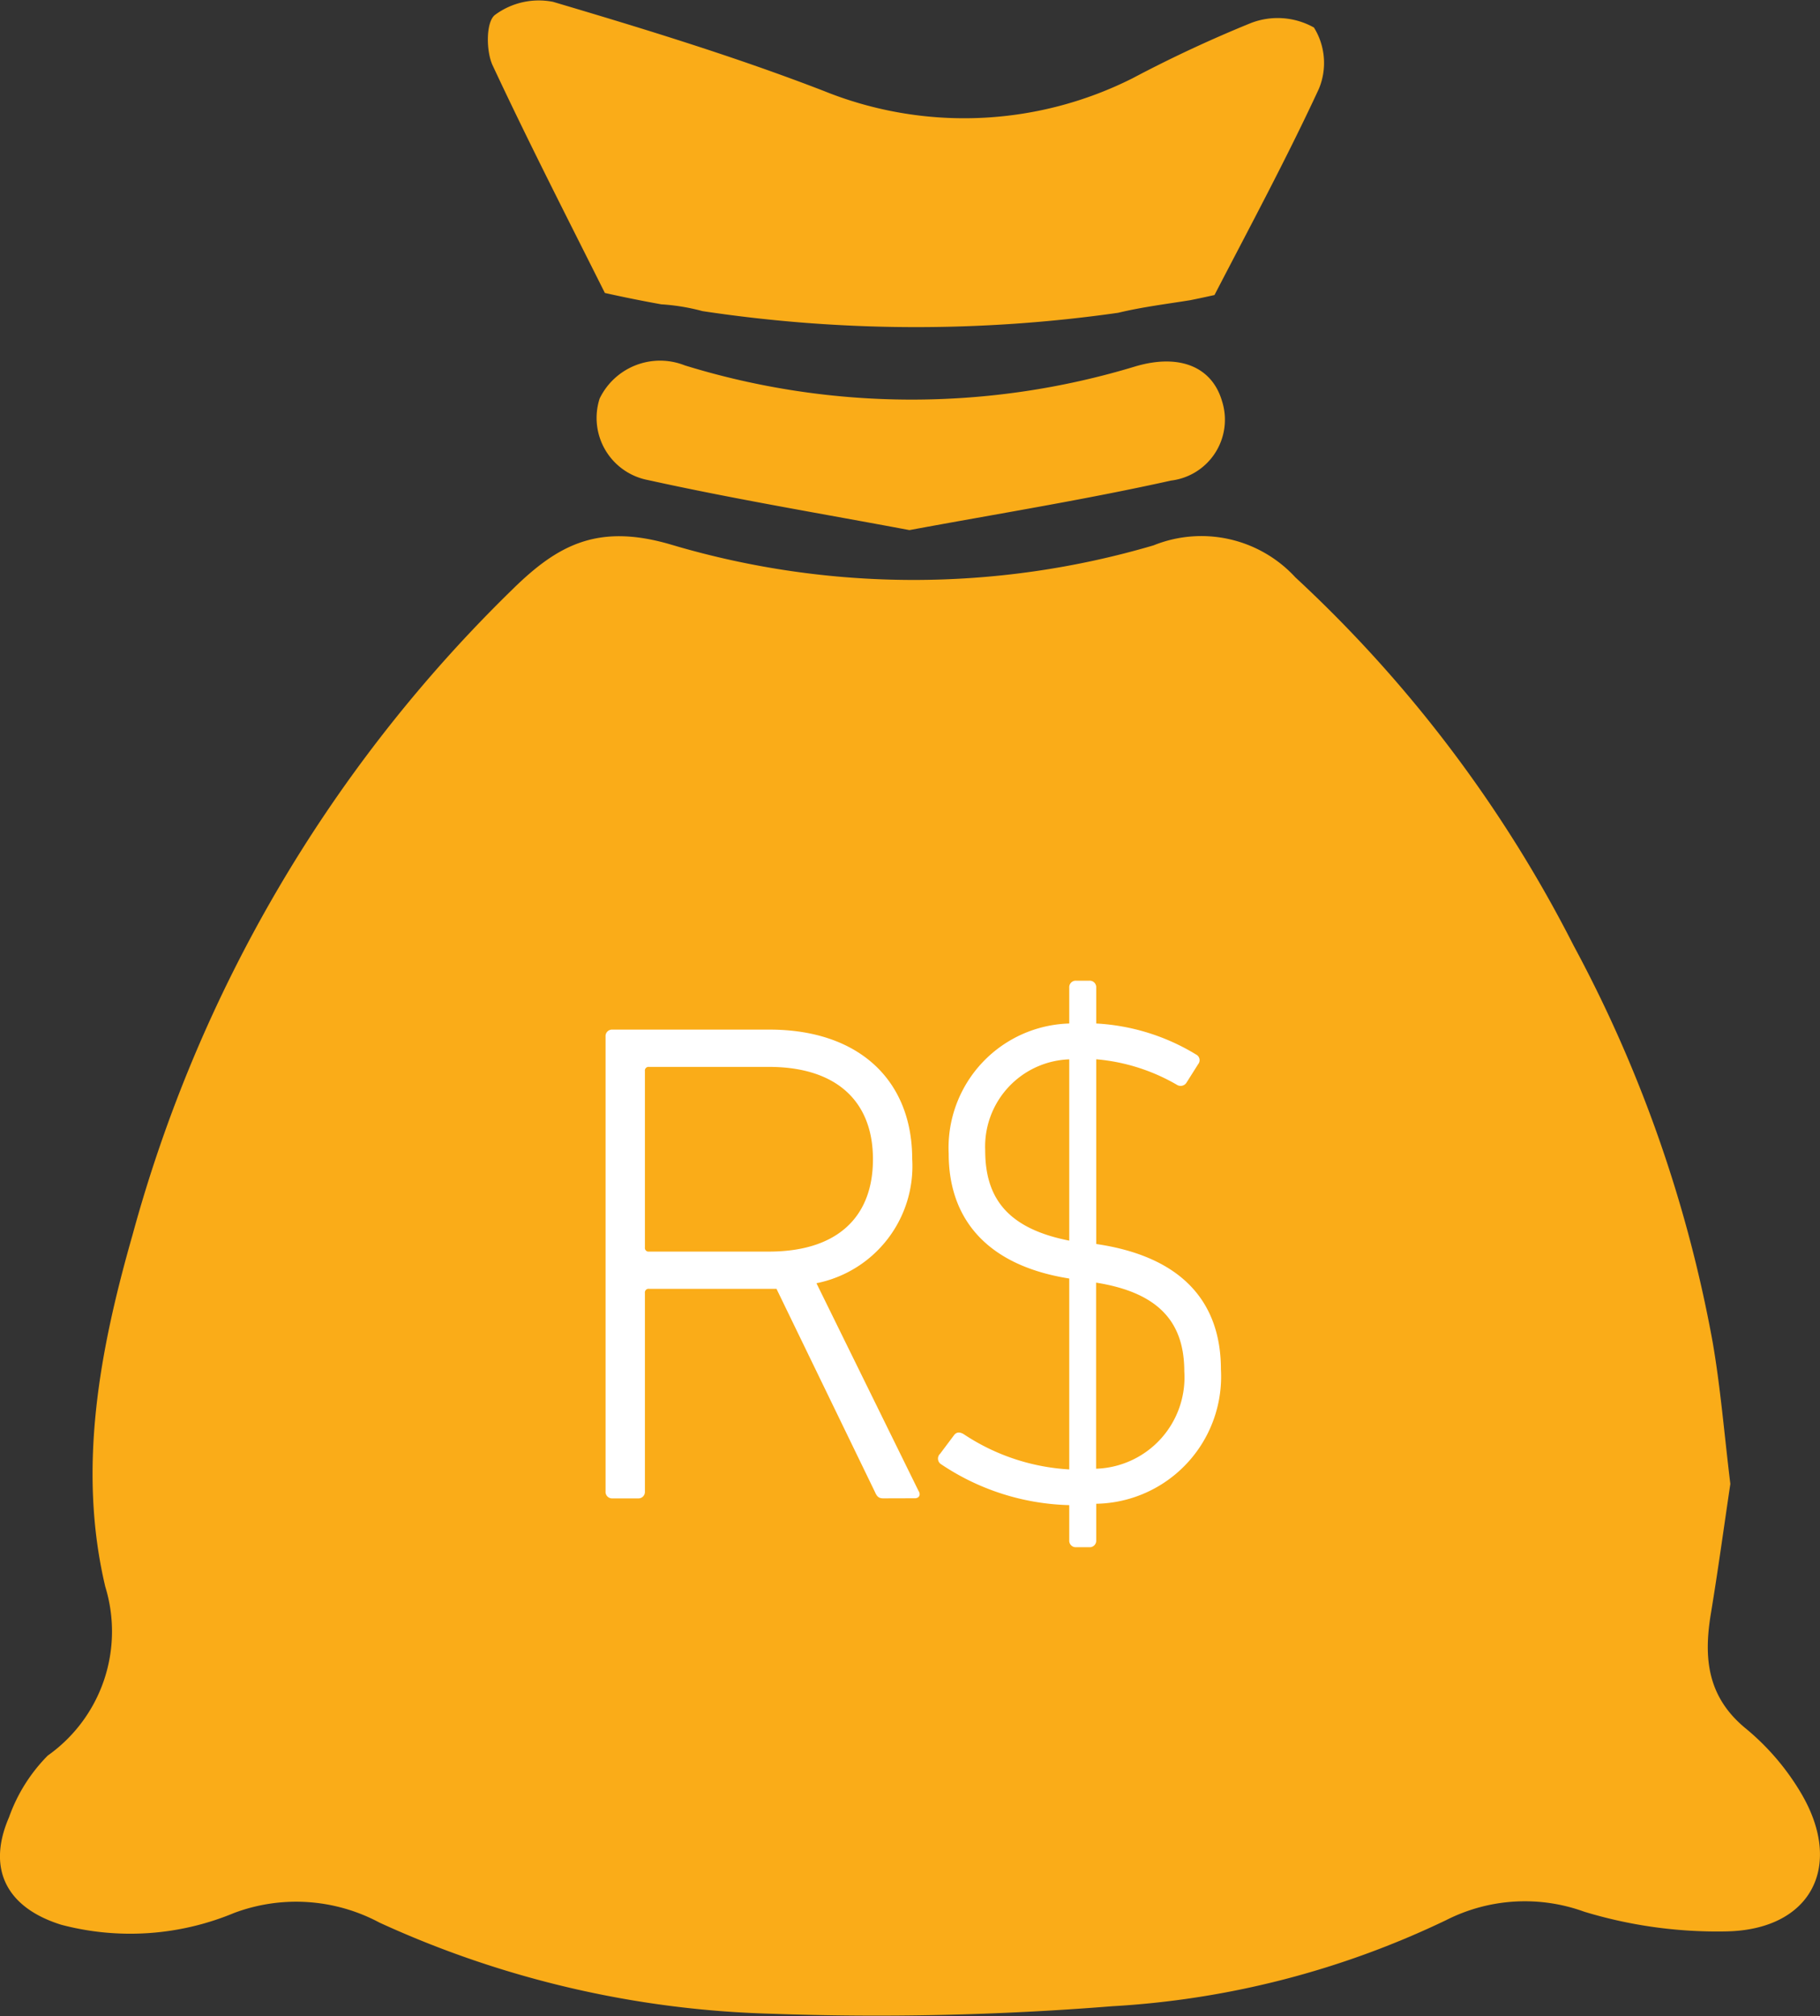 <svg id="Group_39" data-name="Group 39" xmlns="http://www.w3.org/2000/svg" width="78.623" height="87.052" viewBox="0 0 78.623 87.052">
  <rect x="0" y="0" width="78.623" height="87.052" fill="#333333" stroke="none"/>
  <path id="Path_193" data-name="Path 193" d="M1101.5,5047.866c-.266,1.779-.527,3.7-.843,5.612s-.153,3.594,1.519,4.957a10.618,10.618,0,0,1,2.393,2.808c1.857,3.171.386,5.906-3.3,5.946a19.717,19.717,0,0,1-6.082-.851,7.512,7.512,0,0,0-5.962.363,38.355,38.355,0,0,1-14.432,3.719,127.589,127.589,0,0,1-14.718.324,43.372,43.372,0,0,1-16.931-3.935,7.637,7.637,0,0,0-6.28-.417,11.677,11.677,0,0,1-7.466.51c-2.356-.733-3.23-2.4-2.259-4.641a7.212,7.212,0,0,1,1.674-2.665,6.564,6.564,0,0,0,2.485-7.292c-1.209-5.106-.244-10.217,1.178-15.192a61.448,61.448,0,0,1,16.044-27.511c.126-.125.254-.249.381-.374,1.934-1.894,3.667-2.863,6.862-1.914a36.726,36.726,0,0,0,20.819.026,5.52,5.52,0,0,1,6.129,1.383,56.7,56.7,0,0,1,12.019,15.9,57.891,57.891,0,0,1,6,17.089C1101.074,5043.685,1101.234,5045.687,1101.5,5047.866Z" transform="translate(-1026.75 -4983.79)" fill="#faac18" fill-rule="evenodd"/>
  <path id="Path_194" data-name="Path 194" d="M1081.274,5002.216c-3.819-.717-7.584-1.341-11.3-2.162a2.73,2.73,0,0,1-2.084-3.518,2.9,2.9,0,0,1,3.68-1.432,33.259,33.259,0,0,0,19.474.04c1.906-.559,3.3.027,3.732,1.5a2.646,2.646,0,0,1-2.2,3.433C1088.849,5000.905,1085.077,5001.511,1081.274,5002.216Z" transform="translate(-1041.986 -4979.326)" fill="#faac18" fill-rule="evenodd"/>
  <path id="Path_195" data-name="Path 195" d="M1095.974,4971.283a3.206,3.206,0,0,0-2.709-.2,55.8,55.8,0,0,0-5.122,2.388,16.185,16.185,0,0,1-13.341.551c-3.827-1.479-7.767-2.683-11.7-3.849a3.181,3.181,0,0,0-2.515.571c-.386.311-.38,1.563-.092,2.177,1.546,3.307,3.212,6.559,4.847,9.823.716.161,1.531.328,2.436.491a8.94,8.94,0,0,1,1.781.293,61.944,61.944,0,0,0,17.955.073c1.022-.247,2.076-.377,3.12-.545.347-.07.694-.144,1.043-.222,1.532-2.954,3.111-5.888,4.508-8.9A2.9,2.9,0,0,0,1095.974,4971.283Z" transform="translate(-1039.212 -4970.094)" fill="#faac18" fill-rule="evenodd"/>
  <path id="Path_196" data-name="Path 196" d="M1080.381,5061.091c-.178,0-.267-.06-.357-.269l-4.256-8.778h-5.505a.158.158,0,0,0-.179.178v8.571a.281.281,0,0,1-.3.3h-1.1a.281.281,0,0,1-.3-.3v-19.642a.28.28,0,0,1,.3-.3h6.786c3.81,0,6.161,2.142,6.161,5.594a5.155,5.155,0,0,1-4.137,5.357l4.405,8.958c.118.178.028.327-.15.327Zm-.446-14.643c0-2.529-1.607-3.987-4.493-3.987h-5.179a.158.158,0,0,0-.179.179v7.618a.158.158,0,0,0,.179.178h5.179C1078.328,5050.436,1079.935,5049.007,1079.935,5046.448Z" transform="translate(-1042.224 -4996.392)" fill="#fff" fill-rule="evenodd"/>
  <path id="Path_197" data-name="Path 197" d="M1091.312,5057.936l.625-.833c.121-.148.268-.12.417-.03a9.167,9.167,0,0,0,4.553,1.518v-8.243c-3.572-.565-5.208-2.589-5.208-5.387a5.369,5.369,0,0,1,5.208-5.625v-1.548a.281.281,0,0,1,.3-.3h.565a.281.281,0,0,1,.3.3v1.548a9.226,9.226,0,0,1,4.315,1.34.272.272,0,0,1,.089.416l-.505.8a.3.3,0,0,1-.417.089,8.342,8.342,0,0,0-3.482-1.1v7.976c3.661.536,5.387,2.47,5.387,5.417a5.493,5.493,0,0,1-5.387,5.8v1.576a.281.281,0,0,1-.3.3h-.565a.281.281,0,0,1-.3-.3v-1.517a10.389,10.389,0,0,1-5.566-1.786.289.289,0,0,1-.029-.417Zm5.595-17.052a3.768,3.768,0,0,0-3.631,3.928c0,1.994.894,3.363,3.631,3.9v-7.828Zm4.97,13.48c0-2.022-.982-3.391-3.81-3.838v8.035A3.945,3.945,0,0,0,1101.877,5054.364Z" transform="translate(-1050.716 -4995.141)" fill="#fff" fill-rule="evenodd"/>
</svg>
